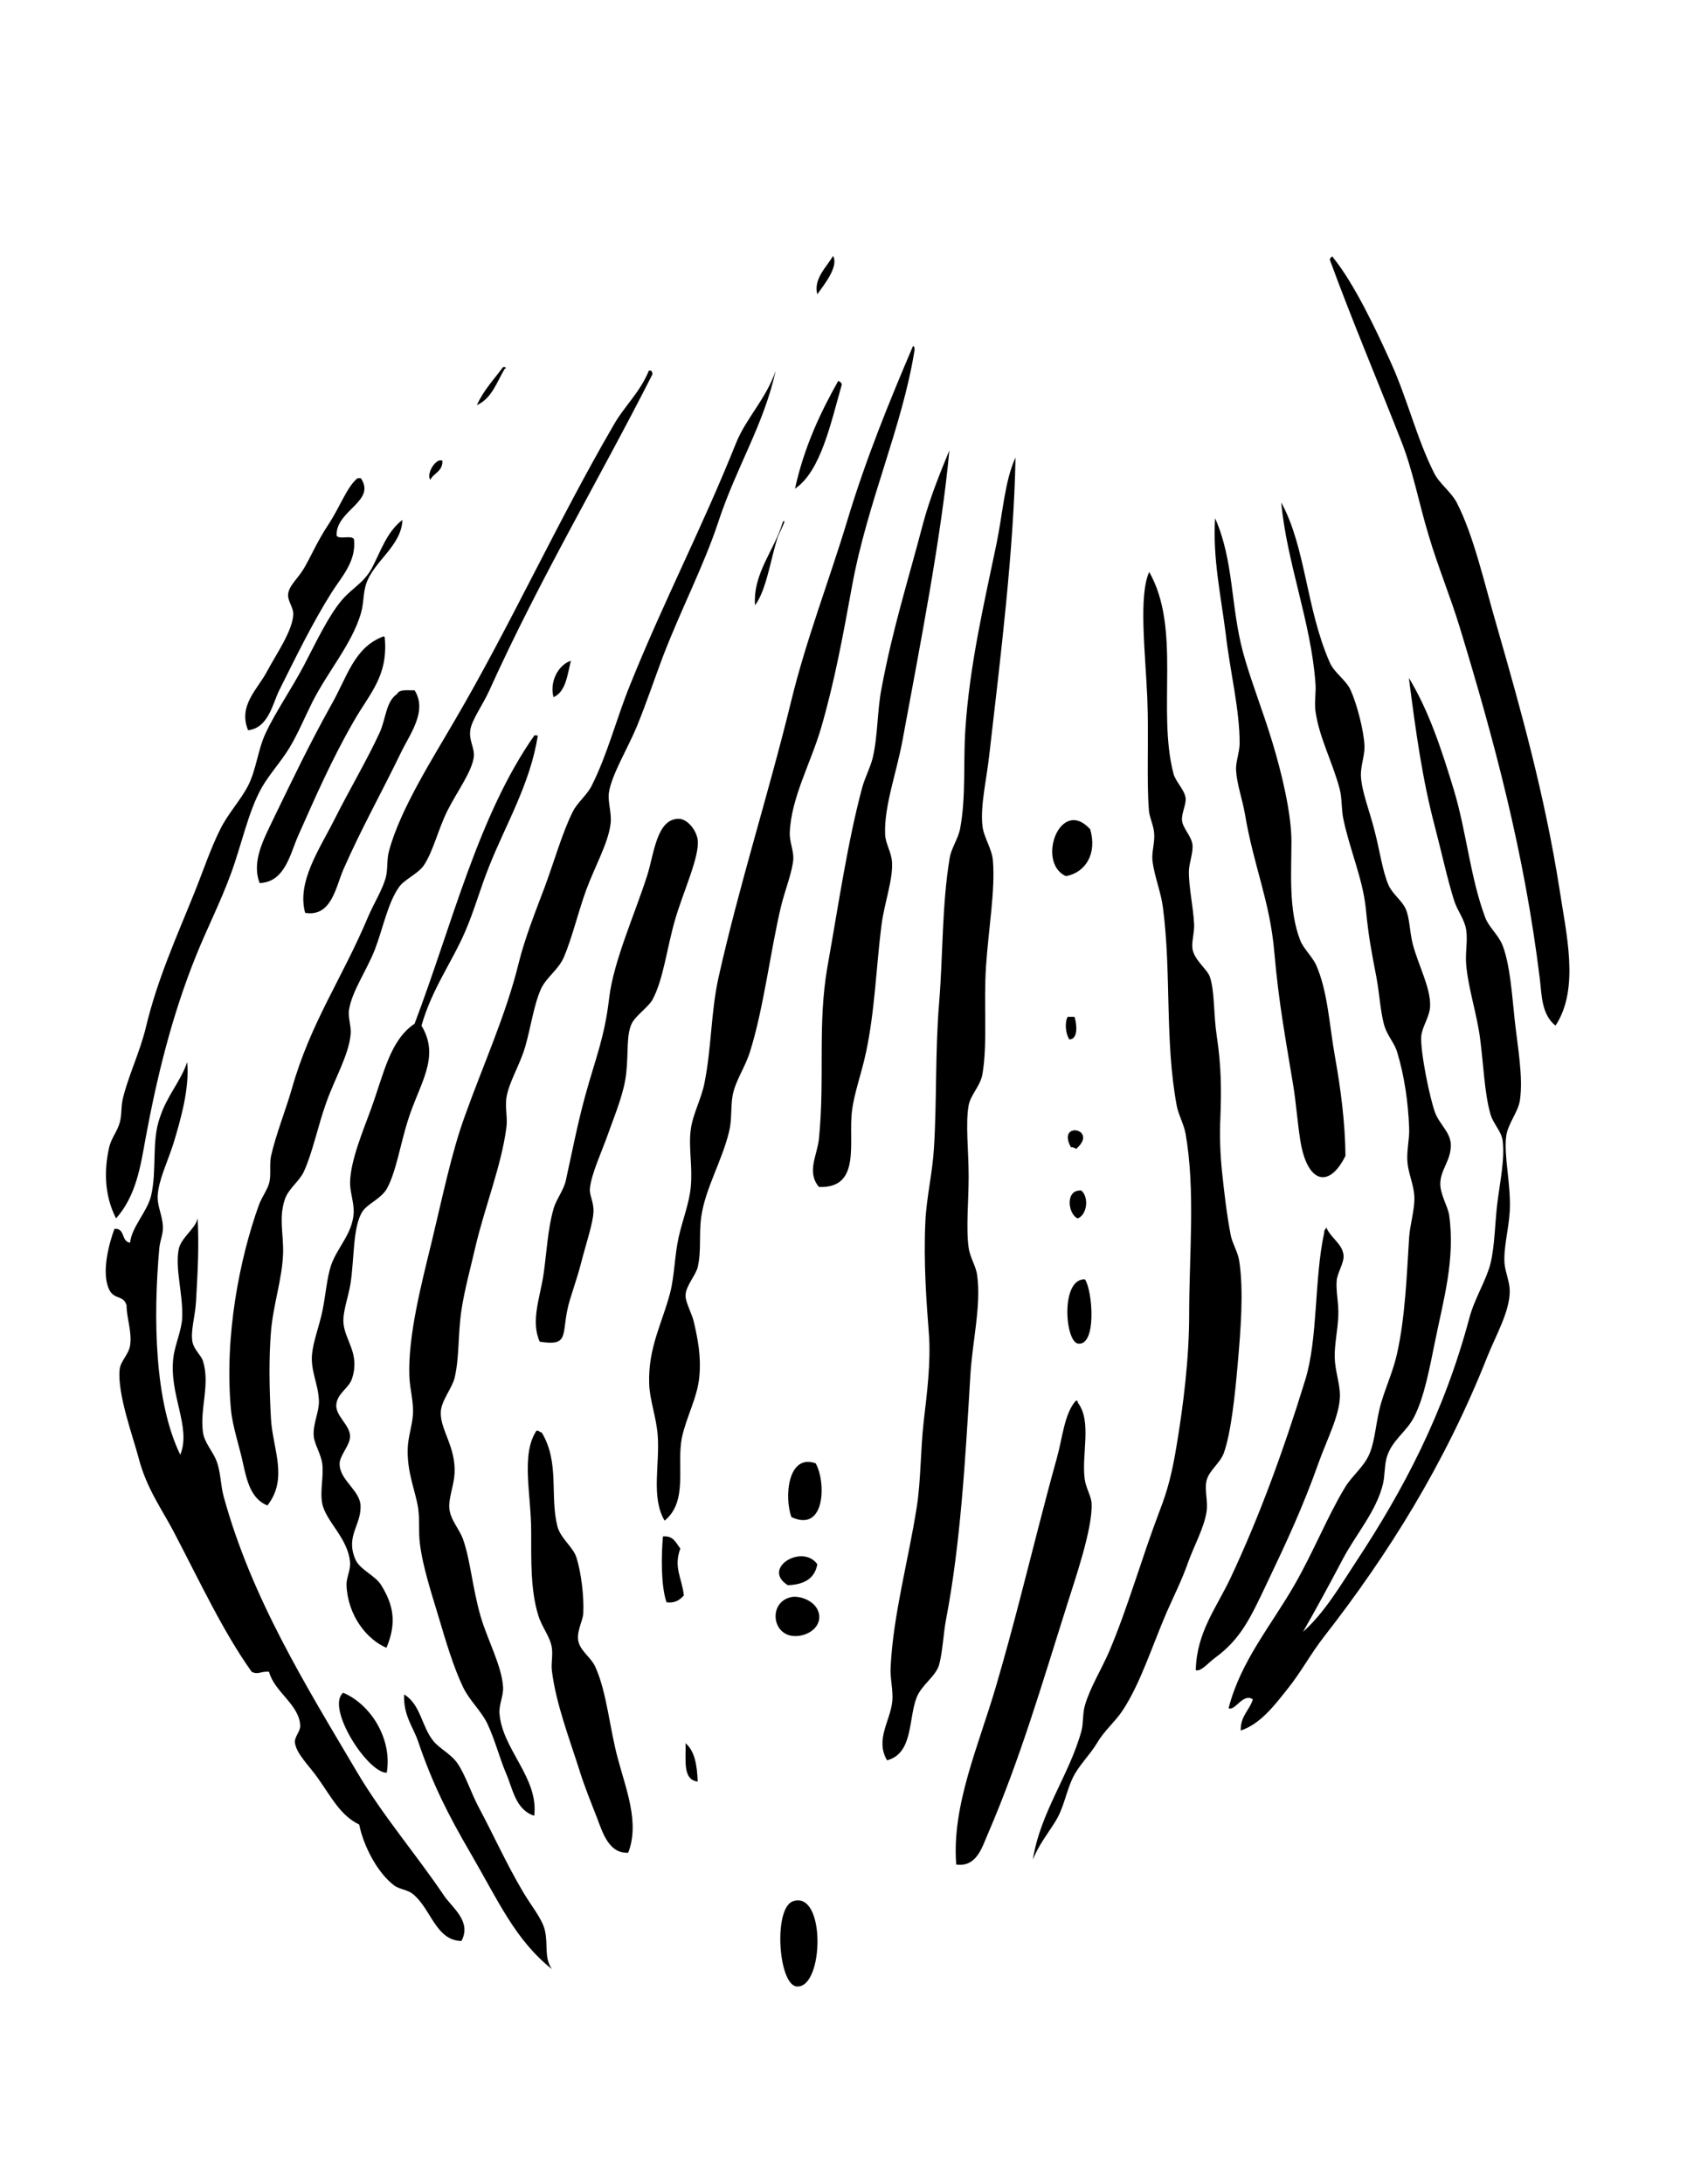 <?xml version="1.0" encoding="utf-8"?>
<!-- Generator: Adobe Illustrator 15.0.0, SVG Export Plug-In . SVG Version: 6.00 Build 0)  -->
<!DOCTYPE svg PUBLIC "-//W3C//DTD SVG 1.1//EN" "http://www.w3.org/Graphics/SVG/1.1/DTD/svg11.dtd">
<svg version="1.1" id="Layer_1" xmlns="http://www.w3.org/2000/svg" xmlns:xlink="http://www.w3.org/1999/xlink" x="0px" y="0px"
	 width="612px" height="792px" viewBox="0 0 612 792" style="enable-background:new 0 0 612 792;" xml:space="preserve">
<style type="text/css">
<![CDATA[
	.st0{fill-rule:evenodd;clip-rule:evenodd;}
]]>
</style>
<g>
	<g>
		<path class="st0" d="M302.2,92.8c2.2,3.8-3.3,10.5-5.7,13.9C295,101.1,300,96.7,302.2,92.8z"/>
		<path class="st0" d="M564.3,371.9c-5.2-4.1-5-11.5-5.7-17c-5.6-45.8-16.6-86.6-29-127.3c-3.4-11.2-8-22.2-11.3-33.4
			c-3.6-11.8-5.7-23.6-10.1-34.6c-8.6-21.9-18.1-44.4-25.8-65.5c0.2-0.7,1.1-1.6,1.3-0.6c7.5,9.3,15.2,25.4,20.8,37.8
			c6,13.1,9.5,27.9,15.8,40.3c1.9,3.8,6.1,6.7,8.2,10.7c6.2,12.1,10,29.3,14.5,44.7c8.8,30.6,17.3,61,22.7,95.1
			C568.1,338.3,573.2,358.4,564.3,371.9z"/>
		<path class="st0" d="M331.2,125.5c0.6,0,0.5,0.8,0.6,1.3c-4.4,27.9-17.1,55.1-22.7,85.7c-3.2,17.5-6.3,34.6-11.3,51.7
			c-3.8,12.8-10.8,25.1-11.3,37.8c-0.1,3.1,1.4,6.4,1.3,9.4c-0.3,4.6-2.9,11-4.4,17c-3.9,16.2-6.3,37-11.3,52.9
			c-1.8,5.8-5.2,10.3-6.3,15.8c-0.8,4.3-0.2,8.8-1.3,13.2c-2.6,10.8-8.6,20.5-10.1,30.9c-0.9,6.3,0.1,12.5-1.3,18.3
			c-0.7,2.9-4.3,6.8-4.4,10.1c-0.1,2.7,2.4,6.7,3.1,10.1c1.3,5.8,2.6,11.9,1.9,19.5c-0.7,7.6-4.7,14.5-6.3,22
			c-2.1,10.2,2.4,23.1-6.3,30.2c-5-8.5-1.7-20.3-2.5-30.9c-0.5-6.7-3-13.1-3.1-18.9c-0.4-13,4.8-22,7.6-32.8
			c1.6-6.2,1.6-13.4,3.1-20.2c1.4-6.2,3.9-12.5,4.4-18.3c0.7-7.6-0.9-14.2,0-20.8c0.8-5.8,3.9-11.1,5-17c2.5-12.5,2.3-25.4,5-37.8
			c7.7-34.4,18-66,26.5-100.8c5.4-22.1,13.8-43.7,20.2-64.9C314.2,166.1,322.8,145.2,331.2,125.5z"/>
		<path class="st0" d="M182.5,133.1c1.1-0.2,1.3,0.6,0.6,0.6c-2.9,4.9-4.7,10.8-10.1,13.2C175.4,141.5,179.2,137.6,182.5,133.1z"/>
		<path class="st0" d="M235.4,134.4c1.1-0.2,1.2,0.5,1.3,1.3c-18.9,37.3-41,74.4-59.2,114.7c-2.4,5.3-6.5,10.8-6.9,14.5
			c-0.5,3.6,1.6,6.4,1.3,9.4c-0.6,5.4-5.9,12.4-9.5,19.5c-3.4,6.7-5.3,15.2-8.8,20.2c-2,2.8-7,5-8.8,7.6c-4.1,5.7-5.9,15.2-8.8,22.7
			c-3,7.7-8.4,15.2-9.4,22c-0.4,2.7,0.9,5.9,0.6,8.8c-0.7,7.5-5.8,16.1-8.8,24.6c-3.1,8.6-5,18.3-8.2,25.2
			c-1.7,3.6-5.6,6.1-6.9,10.1c-2.2,6.7-0.4,12.4-0.6,19.5c-0.3,9.2-3.6,18.6-4.4,28.4c-0.8,10-0.6,20.8,0,31.5
			c0.6,10.9,6.4,21.7-1.3,31.5c-5.9-2.4-7.4-8.8-8.8-15.1c-1.3-6.2-3.8-13.4-4.4-19.5c-2.5-27,3.2-55.1,10.1-74.3
			c1.1-3,3.1-5.5,3.8-8.2c0.7-3,0-6.5,0.6-9.5c1.8-8,5.3-16.6,7.6-24.6c6.8-24,18.3-40,27.7-62.4c2-4.7,5-9.4,6.3-13.9
			c0.9-3.2,0.3-6.8,1.3-10.1c4.1-15.1,16.1-33.8,23.9-47.3c19.5-33.2,37.5-72.5,57.3-106.5C226.4,147.3,232,142.6,235.4,134.4z"/>
		<path class="st0" d="M281.4,134.4c-4.3,19.6-14.2,34.8-20.8,54.8c-5.2,15.8-13.8,32.3-20.2,49.1c-2.8,7.4-5.8,16.4-9.4,25.2
			c-3.2,7.7-9.2,17.6-10.1,23.9c-0.5,3.4,1.1,7.4,0.6,11.3c-0.8,6.9-5.7,15.5-8.8,23.9c-3,8.2-5.2,17.7-8.2,24.6
			c-1.9,4.4-6.3,7.2-8.2,11.3c-2.6,5.7-3.7,13.8-5.7,20.8c-1.9,6.8-6.1,13.2-6.9,18.9c-0.5,3.5,0.5,7.1,0,10.7
			c-1.8,13.8-7.9,28.9-11.3,43.5c-1.7,7.4-3.9,15.3-5,22.7c-1.3,8.5-0.7,17.2-2.5,24.6c-1,3.9-5,8.4-5,12.6c-0.1,6.3,5.5,12.4,5,22
			c-0.2,4.2-2.2,8.9-1.9,12.6c0.4,4.3,3.6,7.4,5,11.3c2.6,7.3,3.4,17.6,6.3,27.7c2.5,8.7,7.7,18,8.2,25.8c0.2,3.2-1.5,6.3-1.3,9.5
			c0.9,13.1,14.3,23.4,12.6,37.2c-6.8-2.2-7.8-9.8-10.1-15.1c-2.5-5.8-4.1-12.4-6.9-18.3c-2.2-4.6-6.5-8.4-8.8-13.2
			c-3.4-7.1-6.2-16.4-8.8-25.2c-2.6-8.7-5.9-18.6-6.9-27.1c-0.5-4.1,0-8.3-0.6-12.6c-1-6.4-4-12.7-3.8-21.4
			c0.1-4.5,1.6-8.2,1.9-12.6c0.3-4.7-1.1-9-1.3-13.9c-0.5-14.8,4.4-33.5,8.2-49.1c3.9-16.1,7.1-32,12-45.4
			c6.7-18.7,14.9-36.6,19.5-55.4c2.2-8.9,6.1-18.7,9.5-27.7c3.5-9.5,6.3-19.5,10.1-27.1c1.7-3.4,5.2-6,6.9-9.5
			c5.7-11.3,9-24.5,13.9-36.5c12.1-30.1,26.2-57.1,38.4-87.6C270.6,151.7,277.9,144.7,281.4,134.4z"/>
		<path class="st0" d="M304.1,138.1c0.6,0.3,1.1,0.6,1.3,1.3c-4,13.9-7.6,31.5-17,37.8C291.7,162.2,297.5,149.8,304.1,138.1z"/>
		<path class="st0" d="M344.4,163.3c-2.8,30.9-10.8,71.6-17,105.2c-2.2,11.9-6.7,23.8-6.3,34c0.1,3.4,2.3,6.5,2.5,10.1
			c0.4,6.3-2.7,14.5-3.8,22.7c-1.9,14.7-2.4,31.4-5.7,46.6c-1.6,7.4-4.2,14.4-5,20.8c-1.5,11.1,3.6,28.3-12,27.7
			c-4.6-5.5-0.6-11.4,0-17.6c2.2-22.1-0.6-41.3,3.1-62.4c3.9-21.8,7.3-45.2,12.6-64.9c1-3.6,2.9-7.1,3.8-10.7
			c1.9-8.1,1.6-17.1,3.2-25.2c4-21.5,9.5-38.6,15.1-59.9C337.4,180.4,341,171.6,344.4,163.3z"/>
		<path class="st0" d="M368.4,165.9c-0.6,33.3-5.4,72.2-9.5,107.7c-1,9.2-3.3,18.4-2.5,25.8c0.4,4.1,3.4,8.2,3.8,12.6
			c0.9,10.7-1.6,24.9-2.5,38.4c-0.9,13.6,0.6,28.1-1.3,39.1c-0.7,4.2-4.3,7.5-5,11.3c-1.2,6.6,0,16.6,0,25.8c0,8.9-1,18.8,0,25.8
			c0.5,3.7,2.7,6.7,3.1,10.1c1.5,11-1.8,24.1-2.5,36.5c-1.8,30.4-3.6,61.2-8.8,88.2c-1,5.3-1.2,11.6-2.5,16.4
			c-1.2,4.3-6.4,7.3-8.2,12c-3,7.8-1.2,20.2-10.7,22.7c-4.4-7.5,1.2-14.3,1.9-21.4c0.4-4.1-0.9-8.4-0.6-12.6c1-19.2,6.4-38.2,9.5-58
			c1.5-9.7,1.3-20.3,2.5-30.9c1.2-10.3,2.6-21.3,1.9-31.5c-0.9-11.5-2-26.1-1.3-41c0.4-8.7,2.6-17.7,3.1-26.5
			c1.1-17.2,0.4-35,1.9-52.9c1.4-17.3,1-35.4,3.8-52.3c0.6-3.7,3-6.8,3.8-10.7c2.2-11.8,1.1-24.2,1.9-35.9
			c1.5-23.5,7-46.7,11.3-67.4C363.8,186,364.5,174.3,368.4,165.9z"/>
		<path class="st0" d="M160.5,167.1c0.1,3.9-3.2,4.4-4.4,6.9C154.5,171.7,158.3,165.8,160.5,167.1z"/>
		<path class="st0" d="M130.9,173.4c5.7,8.4-9.1,11.6-8.8,20.8c0.9,1.6,5.3-0.3,6.3,1.3c1,8.1-4.7,13.9-8.2,19.5
			c-6.9,11-12.7,22.9-18.9,35.3c-2.5,5.1-3.9,13.6-11.3,14.5c-3.7-9,3.5-14.9,6.9-21.4c3-5.7,9.4-14.8,9.5-20.8c0-2.3-2-4.7-1.9-6.9
			c0.2-3.3,3.5-5.8,5.7-9.5c2.5-4.2,5-10.1,8.8-15.8c4.5-6.8,6.8-13.8,10.7-17C130,173.4,130.4,173.4,130.9,173.4z"/>
		<path class="st0" d="M464.8,182.2c8.9,16.2,9,38.5,17.6,58c1.7,3.9,5.9,6.3,7.6,10.1c2.3,5.1,4.8,14.8,5,20.2
			c0.1,3.5-1.4,7.2-1.3,10.7c0.2,5.7,3.2,12.9,5,20.2c1.8,6.8,2.8,14.4,5,19.5c1.5,3.4,5,5.7,6.3,8.8c1.4,3.2,1.4,8.3,2.5,12.6
			c2.2,8.2,6.6,16,6.3,22.7c-0.2,3.8-2.9,7.3-3.2,10.7c-0.4,5.5,3,22.2,5,27.7c1.5,4.1,5.4,7,5.7,11.3c0.3,6-3.7,9.1-3.8,14.5
			c0,4,2.7,8.2,3.2,11.3c2.3,16.1-2.1,31-5,45.4c-2,9.7-3.9,20.4-7.6,27.7c-2.8,5.7-8.3,8.6-10.1,15.1c-0.8,3.1-0.6,6.5-1.3,9.4
			c-2.4,9.9-9.6,17.9-14.5,27.1c-4.8,9.1-9.5,17.8-14.5,26.5c7.7-6.8,13.4-16.5,19.5-25.8c16.8-25.5,31.6-53.3,40.9-88.2
			c1.9-7,6-13.3,7.6-19.5c1.6-6.6,1.6-14.7,2.5-22c0.9-7.3,2.8-16.1,1.9-22.7c-0.5-3.4-3.4-6-4.4-9.5c-2.2-7.6-2.5-18-3.8-27.7
			c-1.2-8.9-4.3-18.1-5-26.5c-0.4-4.2,0.6-8.4,0-12.6c-0.6-3.9-3.2-6.9-4.4-10.7c-2.4-7.6-4.5-17.3-6.9-26.5
			c-4.6-17.4-6.9-34-9.5-54.2c7.4,12.2,12,26.4,16.4,40.9c4.5,15,5.9,31.6,11.3,46c1.3,3.5,4.8,6.3,6.3,10.1
			c2.7,7,3.4,17.7,4.4,27.1c1.1,10,3.1,20.6,1.9,29c-0.6,4.3-4.5,8.7-5,13.2c-0.9,7.2,1.8,17.4,1.3,27.1c-0.4,6.7-2.3,13.3-1.9,18.9
			c0.3,3.3,1.9,6.7,1.9,10.1c0,7.4-5.1,16.1-8.2,23.9c-15.3,38.6-35.8,71.4-59.2,101.4c-4.7,6-8.5,13.1-13.2,18.9
			c-4.7,5.9-9.8,12.7-17,15.1c-0.1-5.4,3.2-7.3,4.4-11.3c-3.5-2.5-6.5,4.4-8.8,3.2c4.4-17.1,15.4-29.9,23.9-44.7
			c6.8-11.8,12.1-25.1,18.3-35.3c2.5-4.2,6.8-7.4,8.8-12c2.3-5.2,2.4-12.2,4.4-18.9c1.8-6,4.4-11.7,5.7-17.6
			c3-13.5,3.5-28.1,4.4-42.2c0.3-4.7,2-9.8,1.9-14.5c-0.1-4.3-2.1-8.4-2.5-12.6c-0.4-4.4,0.8-8.6,0.6-12.6
			c-0.3-8.9-1.7-18.9-4.4-27.7c-0.9-2.9-3.3-5.6-4.4-8.8c-1.6-4.8-1.9-12-3.1-18.3c-1.7-8.9-2.8-14.2-3.8-24.6
			c-1.1-11-5.9-21.6-8.2-32.8c-0.7-3.5-0.4-7.2-1.3-10.7c-2.6-9.9-7.5-18.7-8.8-28.4c-0.4-3.4,0.3-6.7,0-10.1
			C475.6,225.6,466.8,204,464.8,182.2z"/>
		<path class="st0" d="M440.8,187.9c6.8,15.3,5.6,31.6,10.1,48.5c2.7,10,7.1,20.9,10.7,32.8c3.5,11.5,6.9,26,6.9,35.9
			c0,11.2-1.1,24.9,3.2,35.9c1.2,3,4.2,5.7,5.7,8.8c4.3,9.6,4.8,21.7,6.9,33.4c2.1,11.7,3.7,24.1,3.8,35.9c-6,12.2-14,9.8-16.4-5.7
			c-1-6.3-1.6-14.1-2.5-19.5c-2.8-17.1-5.3-30.1-6.9-48.5c-1.6-18.8-7.5-31.2-10.7-50.4c-0.9-5.2-2.9-10.6-3.2-15.8
			c-0.1-3.1,1.2-6.1,1.3-9.4c0.1-12.3-3.5-26.4-5-39.7C442.9,215.9,439.9,202.4,440.8,187.9z"/>
		<path class="st0" d="M416.9,207.4c11.7,20.5,2.8,50,8.8,73.1c0.7,2.8,4,5.9,4.4,8.8c0.3,2.4-1.5,5.4-1.3,8.2
			c0.3,2.9,3.4,5.6,3.8,8.8c0.3,2.9-1.2,6.5-1.3,9.5c-0.1,5.8,1.6,13,1.9,19.5c0.1,3.1-1,6.4-0.6,8.8c0.7,4.1,5.4,7.4,6.3,10.1
			c1.8,5.2,1.3,13.6,2.5,21.4c1.7,11.4,1.7,19.6,1.3,30.2c-0.3,6.2,0,13,0.6,18.9c0.8,7.5,1.7,15.6,3.2,23.3c0.6,3,2.7,6.2,3.1,9.5
			c1.6,10.6,0.5,24.8-0.6,37.2c-1,11.4-2.4,24.7-5,32.1c-1.3,3.7-5.5,6.5-6.3,10.1c-0.8,3.6,0.6,7.4,0,11.3
			c-0.9,5.9-4.7,12.6-6.9,18.9c-2.2,6.2-5.2,12.1-7.6,17.6c-5.3,12.3-9.4,25.5-15.8,35.3c-2.7,4.2-6.8,7.5-9.4,12
			c-2.8,4.6-6.7,8.2-8.8,12.6c-2.5,5.2-3.2,10.8-6.3,15.8c-2.9,4.7-6.1,8.6-8.2,13.9c2.7-17.2,13.2-30.6,17.6-46.6
			c0.8-3,0.4-6.5,1.3-9.4c1.9-6.5,6-13,8.8-19.5c6.9-16.3,11.5-33.1,18.3-51c2.9-7.5,4.5-13.5,6.3-24.6c2.2-13.3,4.4-30.4,4.4-46.6
			c0-22.1,2.3-44.9-1.3-65.5c-0.6-3.4-2.6-6.9-3.2-10.1c-4.4-23.6-1.9-48-5-71.8c-0.7-5.7-3.1-11.3-3.8-17
			c-0.4-3.2,0.9-6.6,0.6-10.1c-0.2-2.8-1.7-5.7-1.9-8.2c-0.9-11.3,0-26.6-0.6-41C415.5,236.7,413,215.9,416.9,207.4z"/>
		<path class="st0" d="M139,230.8c0.5-0.1,0.6,0.2,0.6,0.6c1.2,13.9-5.5,20-11.3,30.2c-7.9,13.7-13.8,27.2-20.2,41.6
			c-2.8,6.3-4.7,16.7-13.9,17c-3.1-7.9,1.7-16.3,5-23.3c6.9-14.2,12.8-26.6,20.8-41C126,245.5,128.3,234.9,139,230.8z"/>
		<path class="st0" d="M207.1,239.6c-1.3,5.2-1.8,11.2-6.3,13.2C199.3,247.2,202.5,241.1,207.1,239.6z"/>
		<path class="st0" d="M150.4,250.3c4.8,7.6-1.8,16-5,22.7c-6.8,14.1-14.2,27.2-20.8,42.2c-2.8,6.4-4.3,17.4-13.9,15.8
			c-3.1-11.3,5.3-23.2,10.7-34c5.4-10.7,11.9-21.7,16.4-31.5c2.2-4.9,2.2-11.2,6.3-13.9C144.9,249.8,148,250.4,150.4,250.3z"/>
		<path class="st0" d="M195.1,266.7c-2.7,17.4-11.6,32.2-17.6,47.3c-3.2,7.9-5.4,16.1-8.8,23.9c-4.8,11.1-12,20.7-15.8,34
			c7,11.6-0.8,21-5,34.6c-2.6,8.2-4.3,18.8-7.6,24.6c-2,3.5-7.1,5.5-8.8,8.2c-3.6,5.5-2.9,17.3-4.4,26.5c-0.8,4.7-2.8,9.9-2.5,13.9
			c0.5,6.4,6.1,11.1,3.1,20.2c-1.1,3.5-5.4,5.3-5.7,9.5c-0.3,4,4.9,7.3,5,11.3c0.1,3.3-3.8,7-3.8,10.1c0,5.9,7.3,9.5,7.6,15.1
			c0.3,7.2-5.5,11-1.9,19.5c1.6,3.8,7.2,5.8,9.4,9.4c4.3,7,5.8,13.4,1.9,22.7c-6.9-2.9-14-11.4-14.5-22.7c-0.1-2.6,1.5-5.5,1.3-8.2
			c-0.7-8.9-8.7-14.7-10.1-21.4c-0.9-4.6,0.6-9.8,0-14.5c-0.5-3.6-2.9-7.1-3.1-10.1c-0.3-4.4,2-8.6,1.9-12.6c-0.2-6.1-3.1-11-2.5-17
			c0.5-4.9,2.7-10.4,3.8-15.8c1.1-5.4,1.6-11.9,3.1-16.4c2.3-6.6,7.7-11.3,8.2-18.9c0.2-3.7-1.4-7.8-1.3-11.3
			c0.2-7.8,4.5-18,7.6-26.5c4.7-12.9,6.8-24.8,15.8-30.9c13.6-35.8,23.1-75.6,43.5-104.6C194.3,266.7,194.7,266.7,195.1,266.7z"/>
		<path class="st0" d="M195.8,486.5c-3.3-7.3,0-15.7,1.3-23.9c1.2-7.8,1.5-16.7,3.8-24.6c1-3.3,3.7-6.6,4.4-10.1
			c2.1-9.5,4.1-19.9,6.9-30.2c3.8-13.9,7.1-21.3,8.8-35.9c1.6-13.4,9.5-30.8,13.9-44.7c2.4-7.8,3.4-20.2,11.3-20.2
			c3.1,0,6.4,4,6.9,7.6c0.8,6-5.4,19.2-8.2,29c-3,10.3-4.2,21.6-8.2,29c-1.5,2.7-6.3,5.9-7.6,8.8c-1.9,4.3-1.1,10-1.9,17.6
			c-0.7,7.1-3.9,14.7-6.3,21.4c-2.5,7.2-6.5,15.5-6.9,20.8c-0.2,2.4,1.4,4.6,1.3,8.2c-0.1,4.1-2.7,11.6-4.4,18.3
			c-1.7,6.7-4.3,13.4-5,17C203.8,484.1,206.4,488.2,195.8,486.5z"/>
		<path class="st0" d="M395.5,300.7c2.6,9-1.8,15.7-8.8,17C375.8,312.8,384.6,288.7,395.5,300.7z"/>
		<path class="st0" d="M387.3,368.7c0.8,0,1.7,0,2.5,0c0.8,2.4,1.5,8.2-1.9,8.2C386.7,375,386.1,371.2,387.3,368.7z"/>
		<path class="st0" d="M67.9,385.1c0.9,9.3-2.2,20.4-5,29.6c-2,6.3-5.4,13.2-5.7,18.9c-0.2,3.8,1.8,7.2,1.9,11.3
			c0.1,2.5-1,4.8-1.3,7.6c-2.3,25.6-1.7,56,7.6,75c4.1-10-4.2-21.8-2.5-35.3c0.6-4.8,3-9.7,3.2-14.5c0.3-8.6-2.6-17.4-1.3-24.6
			c0.8-4.3,6-7.4,6.9-11.3c0.5,9.7,0.1,18.5-0.6,30.2c-0.3,5.3-2,10.5-1.3,14.5c0.5,2.8,3.1,4.9,3.8,6.9c2.7,8.6-1.1,17.1,0,25.8
			c0.5,4,3.7,7.1,5,10.7c1.5,4,1.4,8.5,2.5,12.6c10.1,37,30,68.9,48.5,100.2c9.5,16,21.1,29.3,31.5,44.7c2.9,4.3,10.1,9.3,6.3,16.4
			c-9.3-0.1-11.1-11.8-17.6-17c-1.9-1.6-5-1.7-6.9-3.2c-5.8-4.4-10.9-13.8-12.6-22c-6.9-3.4-9.9-9.7-15.1-17
			c-3.2-4.5-7.6-8.6-8.2-12.6c-0.3-2.2,2-4.1,1.9-6.3c-0.3-7.6-9.4-12.2-11.3-19.5c-2.9-0.3-4,1.2-6.3,0
			c-10.4-14.6-18.5-32.1-28.4-51c-4.1-7.8-9.8-15.6-12.6-26.5c-2-7.6-7.8-23.3-6.9-32.1c0.3-3.1,3.3-5.4,3.8-8.8
			c0.7-5.1-1.2-9.3-1.3-14.5c-1.1-3.8-4.5-1.9-6.3-5.7c-3-6.3,0.1-17.1,1.9-22c4-0.4,2.4,4.7,5.7,5c0.5-5.6,6.2-11.2,7.6-17
			c2.2-9.4,0.1-19.8,3.2-28.4C60.6,397.2,65.6,392.1,67.9,385.1z"/>
		<path class="st0" d="M390.4,416.6c-0.5-0.3-1-0.7-1.9-0.6C383.2,406.3,398.8,409.3,390.4,416.6z"/>
		<path class="st0" d="M392.3,431.7c2.8,2.5,2.1,8.7-1.3,10.1C387.5,440.5,386.2,431.2,392.3,431.7z"/>
		<path class="st0" d="M481.1,445c1.8,4.1,5.8,5.9,6.3,10.1c0.3,2.8-2.3,6.4-2.5,9.4c-0.3,3.7,0.8,8.2,0.6,12.6
			c-0.2,5.2-1.4,10.3-1.3,15.1c0.1,4.8,1.9,9.5,1.9,13.9c-0.1,7-4.5,15.4-7.6,23.9c-5.8,16.4-11.8,29.2-18.9,44.1
			c-5.9,12.4-9.4,20.2-18.9,27.1c-2.3,1.7-5.1,5.1-6.9,4.4c0.3-13.7,7.4-22.4,12.6-33.4c10.4-22.1,19.2-46.1,27.1-71.8
			c4.7-15.2,3.2-36.5,6.9-53.5C480.3,445.8,481.1,445.8,481.1,445z"/>
		<path class="st0" d="M393.6,463.9c2.8,4.2,4.3,24.2-2.5,23.3C386.3,486.5,384.7,463.5,393.6,463.9z"/>
		<path class="st0" d="M391,508.6c5.2,6.8,1.3,18.7,2.5,27.7c0.4,3.2,2.4,6.3,2.5,8.8c0.5,9-6.2,28.2-8.8,36.5
			c-9.5,30-17.1,56.2-29,83.8c-2,4.6-4,11.7-11.3,10.7c-1.7-21.4,8.1-43,14.5-64.9c3.1-10.6,6-21.3,8.8-32.1
			c4.6-17.6,8.6-33.9,13.2-50.4c2-7,2.7-16.2,6.9-20.8C391,507.8,391,508.2,391,508.6z"/>
		<path class="st0" d="M227.9,671.8c-6.9,0.4-9.2-7-11.3-12.6c-2.1-5.4-4.6-11.5-6.3-17c-3.5-11.1-8.7-24.6-10.1-36.5
			c-0.3-2.6,0.4-5.5,0-8.2c-0.6-4.1-3.7-7.5-5-12c-2.7-8.9-2.5-19.3-2.5-30.2c0-13.4-3.8-27.9,1.9-36.5c1-0.2,1.1,0.6,1.9,0.6
			c6.6,10.9,2.9,22.9,5.7,34c1.1,4.4,5.6,7.4,6.9,11.3c1.7,5.3,2.8,14.1,2.5,20.2c-0.1,2.7-2.2,6-1.9,9.5c0.4,4.1,4.7,6.4,6.3,10.1
			c4.2,9.3,5.1,22.1,8.2,33.4C227.1,648.8,232.1,661,227.9,671.8z"/>
		<path class="st0" d="M295.9,530.6c3.8,6.7,3.6,25.3-8.8,19.5C284.5,543,285.7,527,295.9,530.6z"/>
		<path class="st0" d="M240.5,557.1c3.9-0.3,4.7,2.4,6.3,4.4c-2.5,6.9,0.5,10.4,1.3,17c-1.4,1.5-3,2.9-6.3,2.5
			C239.7,574.9,239.9,563.8,240.5,557.1z"/>
		<path class="st0" d="M296.5,567.2c-0.9,5.2-4.8,7.4-10.7,7.6C276.1,568.7,291.1,559.6,296.5,567.2z"/>
		<path class="st0" d="M287.1,579.1c3.7-0.7,10.4,2.1,10.1,7.6c-0.3,4.9-6.6,7.4-10.7,6.3C279.8,591.3,279.3,580.7,287.1,579.1z"/>
		<path class="st0" d="M140.3,642.8c-7,0.1-22.2-23.7-15.8-29C134.5,618,142.4,630.6,140.3,642.8z"/>
		<path class="st0" d="M146.6,614.4c6.1,3.7,6.3,11.7,10.7,17c2.2,2.7,6.5,4.7,8.8,8.2c2.8,4.2,4.7,10.3,7.6,15.8
			c5.2,9.7,9.7,19.8,15.8,30.2c3.1,5.4,7.2,10,8.2,14.5c1.2,5.4-0.4,9.6,2.5,13.9c-13.3-10.6-19.3-24.5-29.6-42.2
			c-8.1-13.9-13.7-25-18.9-40.3C149.9,626.2,146.3,622.1,146.6,614.4z"/>
		<path class="st0" d="M248.7,632.1c3.3,2.8,4.2,7.9,4.4,13.9C247.5,645.4,248.9,637.9,248.7,632.1z"/>
		<path class="st0" d="M287.7,689.4c12-4,11.2,31.8,1.3,30.9C282.3,719.6,280.5,691.8,287.7,689.4z"/>
		<path class="st0" d="M284,189.2c1.8-1.6-1.3,3.9-1.9,5.7c-2.6,8-4,18.9-8.2,24.6C273.1,207.7,281.1,199.4,284,189.2z"/>
		<path class="st0" d="M146,188.5c-0.4,9.6-10.4,14.9-13.2,23.3c-1.1,3.3-0.8,7.1-1.9,10.7c-3.3,11.1-12,21-17.6,32.1
			c-2.8,5.6-5.1,11.2-8.2,16.4c-3,5-7.2,9.5-10.1,14.5c-5,8.9-7.3,20.7-11.3,31.5c-3.7,10.1-8.7,19.9-12.6,29.6
			c-8.8,21.8-14.2,44.1-18.3,66.2c-1.8,10-3.4,20.8-10.7,29c-4.4-8.6-4.3-17.8-2.5-25.8c0.7-3.1,2.9-5.7,3.8-8.8
			c0.9-3,0.4-6.2,1.3-9.4c2.1-8.3,6-16.2,8.2-25.2C57.1,355,64,339.9,70.4,324c3.2-7.9,6.1-16.6,9.5-23.3
			c2.8-5.7,7.3-10.4,10.1-15.8c3-5.9,3.5-12.9,6.3-18.9c3.5-7.6,9.4-16.1,13.9-24.6c4.4-8.4,9-18.2,13.9-23.9
			c3.8-4.4,7.7-6,10.7-11.3C138.2,199.8,140.2,193,146,188.5z"/>
	</g>
</g>
</svg>
